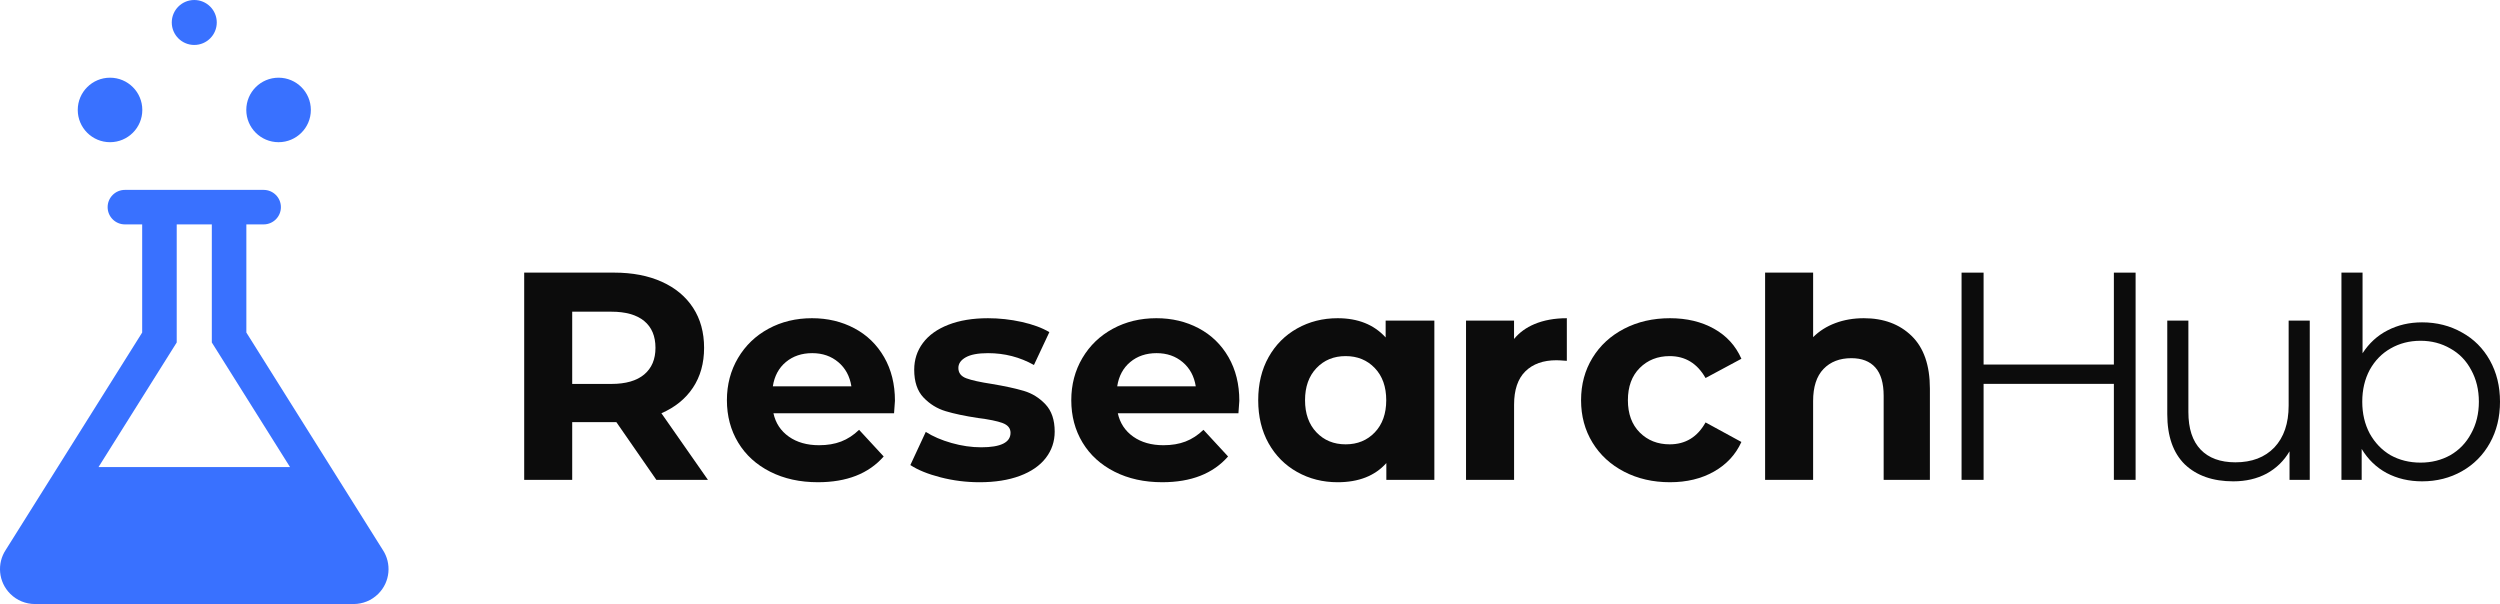 <svg width="1788" height="432" viewBox="0 0 1788 432" fill="none" xmlns="http://www.w3.org/2000/svg">
<g clip-path="url(#clip0_1_5)">
<path d="M273.74 393.245L176.196 237.833V160.49H188.548C195.369 160.49 200.9 154.965 200.9 148.151C200.9 141.337 195.369 135.812 188.548 135.812H144.213H139.381H89.332C82.511 135.812 76.98 141.337 76.98 148.151C76.98 154.965 82.511 160.49 89.332 160.49H101.684V237.833L4.141 393.245C-2.292 402.944 -1.231 416.141 7.324 424.687C12.167 429.525 18.5 431.962 24.845 432.003H253.035C259.38 431.962 265.717 429.525 270.557 424.687C279.112 416.141 280.173 402.942 273.74 393.245ZM70.459 334.042L126.388 244.932L126.391 160.49H151.492V244.932L207.424 334.042H70.459Z" fill="#3971FF"/>
<path d="M138.94 32.153C147.828 32.153 155.034 24.955 155.034 16.076C155.034 7.198 147.828 0 138.94 0C130.052 0 122.847 7.198 122.847 16.076C122.847 24.955 130.052 32.153 138.94 32.153Z" fill="#3971FF"/>
<path d="M78.694 101.695C91.445 101.695 101.782 91.37 101.782 78.632C101.782 65.894 91.445 55.568 78.694 55.568C65.943 55.568 55.606 65.894 55.606 78.632C55.606 91.37 65.943 101.695 78.694 101.695Z" fill="#3971FF"/>
<path d="M199.234 101.695C211.985 101.695 222.322 91.37 222.322 78.632C222.322 65.894 211.985 55.568 199.234 55.568C186.483 55.568 176.146 65.894 176.146 78.632C176.146 91.37 186.483 101.695 199.234 101.695Z" fill="#3971FF"/>
<path d="M1780.76 257.75C1775.94 249.107 1769.28 242.445 1760.77 237.772C1752.26 232.954 1742.75 230.547 1732.26 230.547C1723.18 230.547 1714.95 232.461 1707.58 236.286C1700.34 239.971 1694.39 245.425 1689.7 252.653V194.986H1674.6V343.19H1689.07V321.086C1693.61 328.599 1699.56 334.335 1706.94 338.302C1714.46 342.268 1722.9 344.252 1732.26 344.252C1742.76 344.252 1752.26 341.842 1760.77 337.027C1769.28 332.207 1775.95 325.481 1780.77 316.835C1785.59 308.192 1788 298.346 1788 287.289C1788 276.239 1785.59 266.393 1780.76 257.75ZM1767.36 310.036C1763.82 316.694 1758.85 321.867 1752.47 325.551C1746.09 329.095 1738.99 330.865 1731.19 330.865C1723.25 330.865 1716.09 329.095 1709.7 325.551C1703.46 321.867 1698.5 316.697 1694.81 310.036C1691.26 303.378 1689.49 295.794 1689.49 287.292C1689.49 278.79 1691.26 271.21 1694.81 264.552C1698.5 257.893 1703.46 252.791 1709.7 249.248C1716.09 245.563 1723.25 243.722 1731.19 243.722C1738.99 243.722 1746.09 245.563 1752.47 249.248C1758.85 252.791 1763.82 257.891 1767.36 264.552C1771.05 271.21 1772.89 278.793 1772.89 287.292C1772.89 295.794 1771.05 303.375 1767.36 310.036Z" fill="#0C0C0C"/>
<path d="M1651.94 229.287V343.19H1637.47V322.786C1633.5 329.588 1628.04 334.899 1621.09 338.724C1614.14 342.409 1606.2 344.253 1597.26 344.253C1582.65 344.253 1571.09 340.213 1562.58 332.139C1554.21 323.919 1550.03 311.947 1550.03 296.22V229.287H1565.13V294.729C1565.13 306.49 1568.04 315.417 1573.86 321.509C1579.67 327.601 1587.97 330.651 1598.75 330.651C1610.52 330.651 1619.81 327.108 1626.62 320.021C1633.43 312.796 1636.84 302.808 1636.84 290.055V229.287H1651.94Z" fill="#0C0C0C"/>
<path d="M1511.84 260.724H1418.66V194.986H1402.91V343.19H1418.66V274.539H1511.84V343.19H1527.38V194.986H1511.84V260.724Z" fill="#0C0C0C"/>
<path d="M639.428 295.551H553.16C554.712 302.614 558.386 308.186 564.184 312.279C569.976 316.374 577.183 318.42 585.802 318.42C591.736 318.42 596.999 317.54 601.596 315.772C606.183 314.008 610.462 311.219 614.418 307.408L632.013 326.465C621.271 338.748 605.587 344.887 584.956 344.887C572.095 344.887 560.719 342.382 550.83 337.368C540.938 332.36 533.308 325.408 527.936 316.512C522.567 307.62 519.884 297.529 519.884 286.233C519.884 275.082 522.532 265.027 527.83 256.059C533.132 247.096 540.406 240.109 549.663 235.097C558.918 230.089 569.271 227.582 580.715 227.582C591.88 227.582 601.981 229.983 611.029 234.78C620.072 239.583 627.17 246.464 632.33 255.427C637.488 264.393 640.065 274.801 640.065 286.661C640.062 287.081 639.854 290.046 639.428 295.551ZM562.059 258.921C556.972 263.157 553.863 268.947 552.734 276.286H608.905C607.773 269.088 604.667 263.336 599.58 259.03C594.492 254.726 588.274 252.571 580.927 252.571C573.433 252.568 567.149 254.688 562.059 258.921Z" fill="#0C0C0C"/>
<path d="M672.704 341.393C663.658 339.065 656.452 336.138 651.086 332.609L662.11 308.894C667.197 312.141 673.342 314.789 680.551 316.835C687.757 318.881 694.822 319.906 701.749 319.906C715.738 319.906 722.732 316.448 722.732 309.531C722.732 306.287 720.822 303.956 717.007 302.544C713.193 301.135 707.327 299.934 699.415 298.944C690.09 297.535 682.385 295.909 676.31 294.074C670.236 292.242 664.972 288.992 660.52 284.336C656.067 279.677 653.843 273.045 653.843 264.431C653.843 257.233 655.926 250.848 660.097 245.27C664.261 239.695 670.341 235.353 678.326 232.249C686.308 229.146 695.739 227.59 706.624 227.59C714.677 227.59 722.694 228.471 730.682 230.235C738.664 232.003 745.27 234.437 750.499 237.543L739.475 261.046C729.442 255.401 718.492 252.574 706.624 252.574C699.554 252.574 694.258 253.563 690.725 255.542C687.193 257.521 685.427 260.06 685.427 263.163C685.427 266.692 687.334 269.167 691.148 270.573C694.966 271.985 701.038 273.327 709.378 274.598C718.703 276.154 726.335 277.813 732.272 279.574C738.205 281.342 743.363 284.547 747.745 289.206C752.124 293.866 754.313 300.362 754.313 308.685C754.313 315.749 752.194 322.026 747.957 327.53C743.716 333.035 737.532 337.306 729.406 340.342C721.278 343.375 711.635 344.895 700.473 344.895C691.004 344.889 681.747 343.724 672.704 341.393Z" fill="#0C0C0C"/>
<path d="M885.727 295.551H799.457C801.009 302.614 804.682 308.186 810.481 312.279C816.273 316.374 823.479 318.42 832.099 318.42C838.032 318.42 843.296 317.54 847.892 315.772C852.48 314.008 856.759 311.219 860.715 307.408L878.309 326.465C867.568 338.748 851.883 344.887 831.253 344.887C818.392 344.887 807.016 342.382 797.127 337.368C787.234 332.36 779.605 325.408 774.233 316.512C768.864 307.62 766.18 297.529 766.18 286.233C766.18 275.082 768.828 265.027 774.127 256.059C779.429 247.096 786.702 240.109 795.96 235.097C805.214 230.089 815.568 227.582 827.012 227.582C838.177 227.582 848.277 229.983 857.326 234.78C866.369 239.583 873.466 246.464 878.627 255.427C883.785 264.393 886.365 274.801 886.365 286.661C886.362 287.081 886.153 290.046 885.727 295.551ZM808.359 258.921C803.272 263.157 800.162 268.947 799.034 276.286H855.204C854.073 269.088 850.966 263.336 845.879 259.03C840.792 254.726 834.573 252.571 827.226 252.571C819.732 252.568 813.449 254.688 808.359 258.921Z" fill="#0C0C0C"/>
<path d="M1161.62 337.371C1151.94 332.362 1144.38 325.411 1138.94 316.515C1133.5 307.623 1130.78 297.532 1130.78 286.235C1130.78 274.944 1133.5 264.851 1138.94 255.956C1144.38 247.06 1151.94 240.111 1161.62 235.1C1171.3 230.092 1182.21 227.584 1194.37 227.584C1206.38 227.584 1216.87 230.092 1225.84 235.1C1234.82 240.111 1241.35 247.275 1245.45 256.59L1219.81 270.356C1213.87 259.91 1205.32 254.688 1194.16 254.688C1185.54 254.688 1178.4 257.515 1172.75 263.157C1167.1 268.803 1164.27 276.497 1164.27 286.235C1164.27 295.976 1167.1 303.671 1172.75 309.317C1178.4 314.962 1185.54 317.786 1194.16 317.786C1205.46 317.786 1214.01 312.566 1219.81 302.118L1245.45 316.092C1241.35 325.129 1234.82 332.183 1225.84 337.268C1216.87 342.35 1206.38 344.889 1194.37 344.889C1182.22 344.889 1171.3 342.385 1161.62 337.371Z" fill="#0C0C0C"/>
<path d="M473.041 295.551C482.789 291.317 490.316 285.211 495.615 277.237C500.913 269.261 503.564 259.767 503.564 248.757C503.564 237.745 500.946 228.222 495.72 220.172C490.492 212.125 483.033 205.916 473.356 201.538C463.675 197.164 452.266 194.974 439.124 194.974H409.239H374.901V343.196H409.239V301.907H439.124H440.82L469.435 343.196H506.318L473.041 295.551ZM460.745 267.814C455.373 272.332 447.529 274.589 437.217 274.589H409.239V222.922H437.217C447.529 222.922 455.373 225.148 460.745 229.596C466.111 234.04 468.797 240.431 468.797 248.757C468.8 256.948 466.114 263.298 460.745 267.814Z" fill="#0C0C0C"/>
<path d="M1097.39 231.818C1091.46 234.313 1086.62 237.854 1082.84 242.437V229.275H1081.39H1049.81H1048.5V343.193H1082.84H1082.87V289.409C1082.87 278.823 1085.56 270.881 1090.93 265.588C1096.3 260.292 1103.71 257.647 1113.19 257.647C1114.46 257.647 1116.93 257.788 1120.6 258.07V227.584C1111.84 227.584 1104.1 228.994 1097.39 231.818Z" fill="#0C0C0C"/>
<path d="M1367.23 240.288C1358.54 231.818 1347.12 227.585 1332.99 227.585C1325.64 227.585 1318.86 228.747 1312.65 231.078C1306.42 233.406 1301.13 236.762 1296.75 241.136V194.974H1296.74H1263.68H1262.4V343.196H1263.68H1296.74H1296.74V286.87C1296.74 276.706 1299.21 269.052 1304.16 263.897C1309.11 258.745 1315.75 256.17 1324.09 256.17C1331.58 256.17 1337.3 258.393 1341.26 262.84C1345.21 267.288 1347.19 274.029 1347.19 283.062V343.198H1380.26V277.977C1380.26 261.325 1375.92 248.757 1367.23 240.288Z" fill="#0C0C0C"/>
<path d="M991.511 229.275H991.015V241.347C982.677 232.17 971.233 227.584 956.677 227.584C946.08 227.584 936.434 230.018 927.744 234.889C919.054 239.759 912.239 246.608 907.29 255.427C902.346 264.249 899.872 274.522 899.872 286.235C899.872 297.955 902.346 308.222 907.29 317.046C912.241 325.869 919.054 332.712 927.744 337.585C936.434 342.456 946.08 344.892 956.677 344.892C971.75 344.892 983.356 340.318 991.511 331.191V337.215V343.198H1025.85V337.215V229.275H991.511ZM983.28 309.211C977.84 314.927 970.881 317.786 962.402 317.786C953.923 317.786 946.964 314.927 941.524 309.211C936.084 303.492 933.363 295.835 933.363 286.235C933.363 276.638 936.087 268.979 941.524 263.263C946.964 257.544 953.923 254.688 962.402 254.688C970.881 254.688 977.84 257.544 983.28 263.263C988.722 268.979 991.438 276.638 991.438 286.235C991.438 295.835 988.719 303.492 983.28 309.211Z" fill="#0C0C0C"/>
</g>
<defs>
<clipPath id="clip0_1_5">
<rect width="894" height="216" fill="white" transform="scale(2)"/>
</clipPath>
</defs>
</svg>
